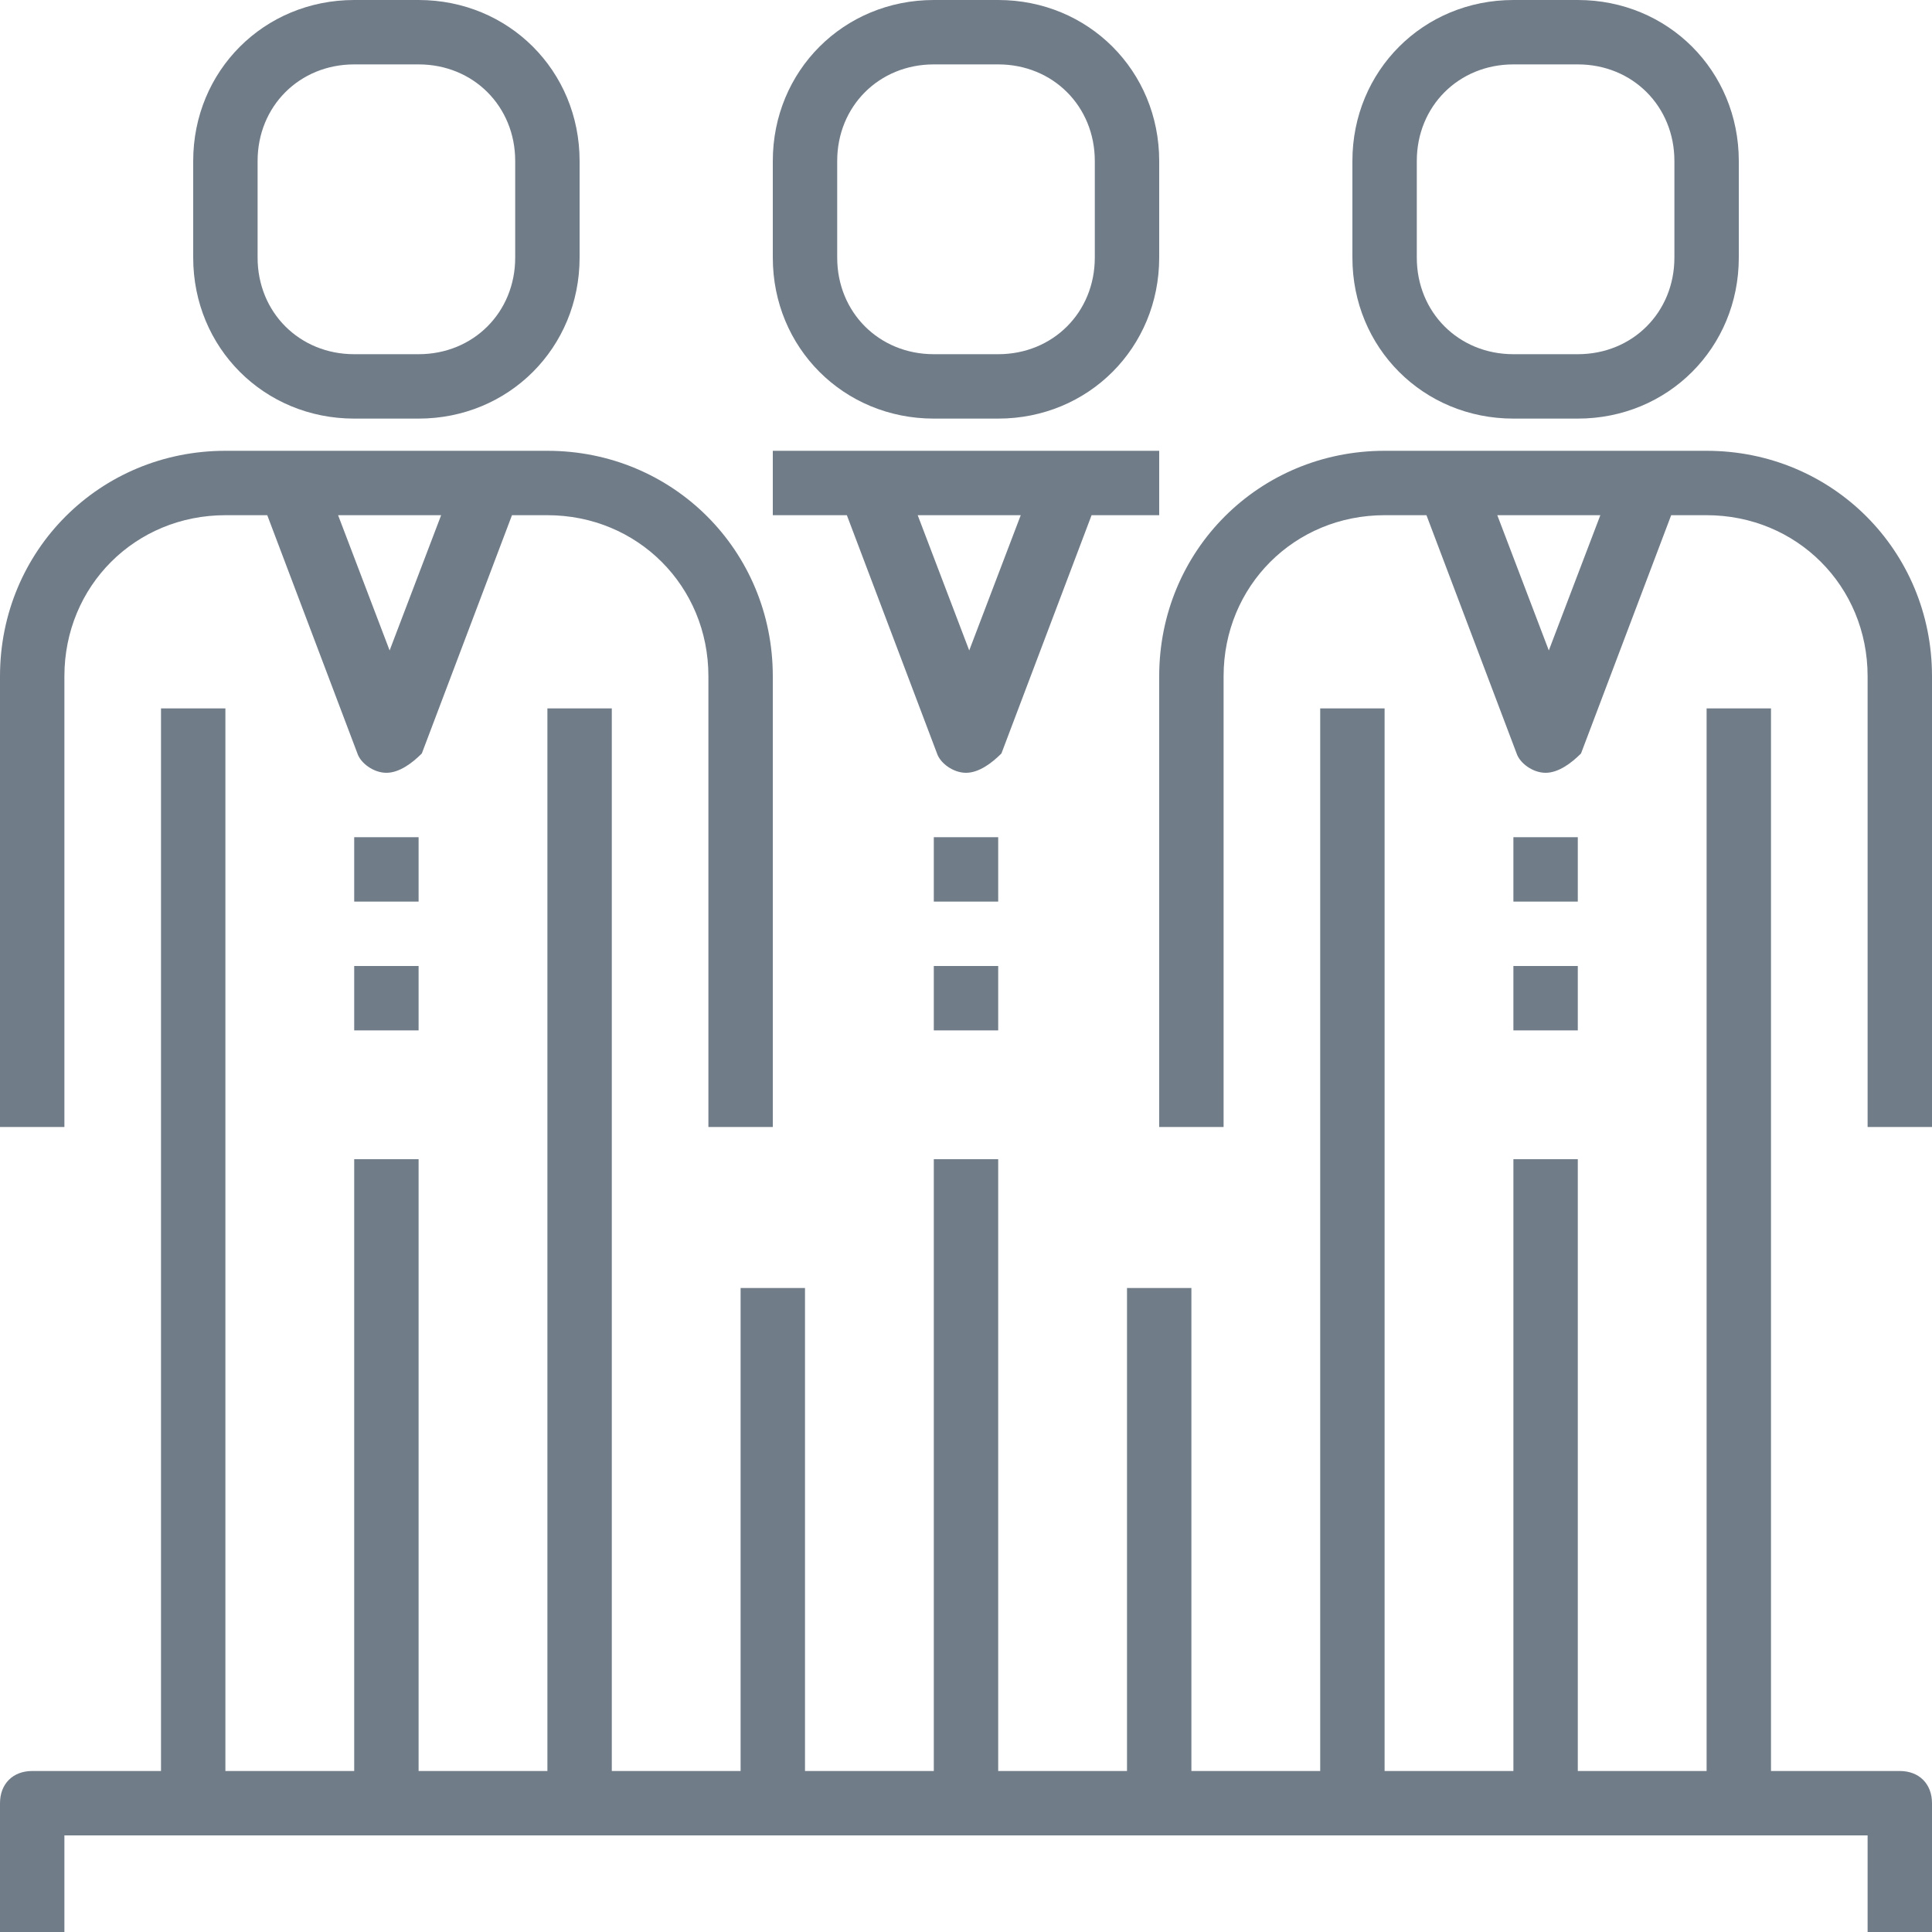 <?xml version="1.0" encoding="UTF-8"?>
<svg width="60px" height="60px" viewBox="0 0 60 60" version="1.1" xmlns="http://www.w3.org/2000/svg" xmlns:xlink="http://www.w3.org/1999/xlink">
    <!-- Generator: Sketch 44 (41411) - http://www.bohemiancoding.com/sketch -->
    <title>human-resources</title>
    <desc>Created with Sketch.</desc>
    <defs></defs>
    <g id="Page-1" stroke="none" stroke-width="1" fill="none" fill-rule="evenodd">
        <g id="human-resources" fill-rule="nonzero" fill="#717C89">
            <path d="M2,21 C2,18.2 4.2,16 7,16 L8.3,16 L11.1,23.4 C11.2,23.7 11.6,24 12,24 C12.4,24 12.8,23.7 13.1,23.4 L15.9,16 L17,16 C19.8,16 22,18.2 22,21 L22,35 L24,35 L24,21 C24,17.1 20.9,14 17,14 L7,14 C3.1,14 0,17.1 0,21 L0,35 L2,35 L2,21 L2,21 Z M12.1,20.2 L10.5,16 L13.7,16 L12.1,20.2 Z" id="Shape"></path>
            <rect id="Rectangle-path" x="11" y="26" width="2" height="2"></rect>
            <rect id="Rectangle-path" x="11" y="30" width="2" height="2"></rect>
            <path d="M11,13 L13,13 C15.8,13 18,10.8 18,8 L18,5 C18,2.2 15.8,0 13,0 L11,0 C8.2,0 6,2.2 6,5 L6,8 C6,10.8 8.2,13 11,13 Z M8,5 C8,3.3 9.3,2 11,2 L13,2 C14.7,2 16,3.3 16,5 L16,8 C16,9.7 14.7,11 13,11 L11,11 C9.3,11 8,9.7 8,8 L8,5 Z" id="Shape"></path>
            <path d="M53,14 L43,14 C39.1,14 36,17.1 36,21 L36,35 L38,35 L38,21 C38,18.2 40.2,16 43,16 L44.3,16 L47.1,23.4 C47.2,23.7 47.6,24 48,24 C48.4,24 48.8,23.7 49.1,23.4 L51.9,16 L53,16 C55.8,16 58,18.2 58,21 L58,35 L60,35 L60,21 C60,17.1 56.9,14 53,14 Z M48.1,20.2 L46.5,16 L49.7,16 L48.1,20.2 Z" id="Shape"></path>
            <rect id="Rectangle-path" x="47" y="26" width="2" height="2"></rect>
            <rect id="Rectangle-path" x="47" y="30" width="2" height="2"></rect>
            <path d="M47,13 L49,13 C51.8,13 54,10.8 54,8 L54,5 C54,2.2 51.8,0 49,0 L47,0 C44.2,0 42,2.2 42,5 L42,8 C42,10.8 44.2,13 47,13 Z M44,5 C44,3.3 45.3,2 47,2 L49,2 C50.7,2 52,3.3 52,5 L52,8 C52,9.7 50.7,11 49,11 L47,11 C45.3,11 44,9.7 44,8 L44,5 Z" id="Shape"></path>
            <path d="M29.1,23.4 C29.2,23.7 29.6,24 30,24 C30.4,24 30.8,23.7 31.1,23.4 L33.9,16 L36,16 L36,14 L24,14 L24,16 L26.3,16 L29.1,23.4 Z M30.1,20.2 L28.5,16 L31.7,16 L30.1,20.2 Z" id="Shape"></path>
            <rect id="Rectangle-path" x="29" y="26" width="2" height="2"></rect>
            <rect id="Rectangle-path" x="29" y="30" width="2" height="2"></rect>
            <path d="M29,13 L31,13 C33.8,13 36,10.8 36,8 L36,5 C36,2.2 33.8,0 31,0 L29,0 C26.2,0 24,2.2 24,5 L24,8 C24,10.8 26.2,13 29,13 Z M26,5 C26,3.3 27.3,2 29,2 L31,2 C32.7,2 34,3.3 34,5 L34,8 C34,9.7 32.7,11 31,11 L29,11 C27.3,11 26,9.7 26,8 L26,5 Z" id="Shape"></path>
            <path d="M59,55 L55,55 L55,22 L53,22 L53,55 L49,55 L49,36 L47,36 L47,55 L43,55 L43,22 L41,22 L41,55 L37,55 L37,40 L35,40 L35,55 L31,55 L31,36 L29,36 L29,55 L25,55 L25,40 L23,40 L23,55 L19,55 L19,22 L17,22 L17,55 L13,55 L13,36 L11,36 L11,55 L7,55 L7,22 L5,22 L5,55 L1,55 C0.4,55 0,55.4 0,56 L0,60 L2,60 L2,57 L6,57 L12,57 L18,57 L24,57 L30,57 L36,57 L42,57 L48,57 L54,57 L58,57 L58,60 L60,60 L60,56 C60,55.4 59.6,55 59,55 Z" id="Shape"></path>
        </g>
    </g>
</svg>
